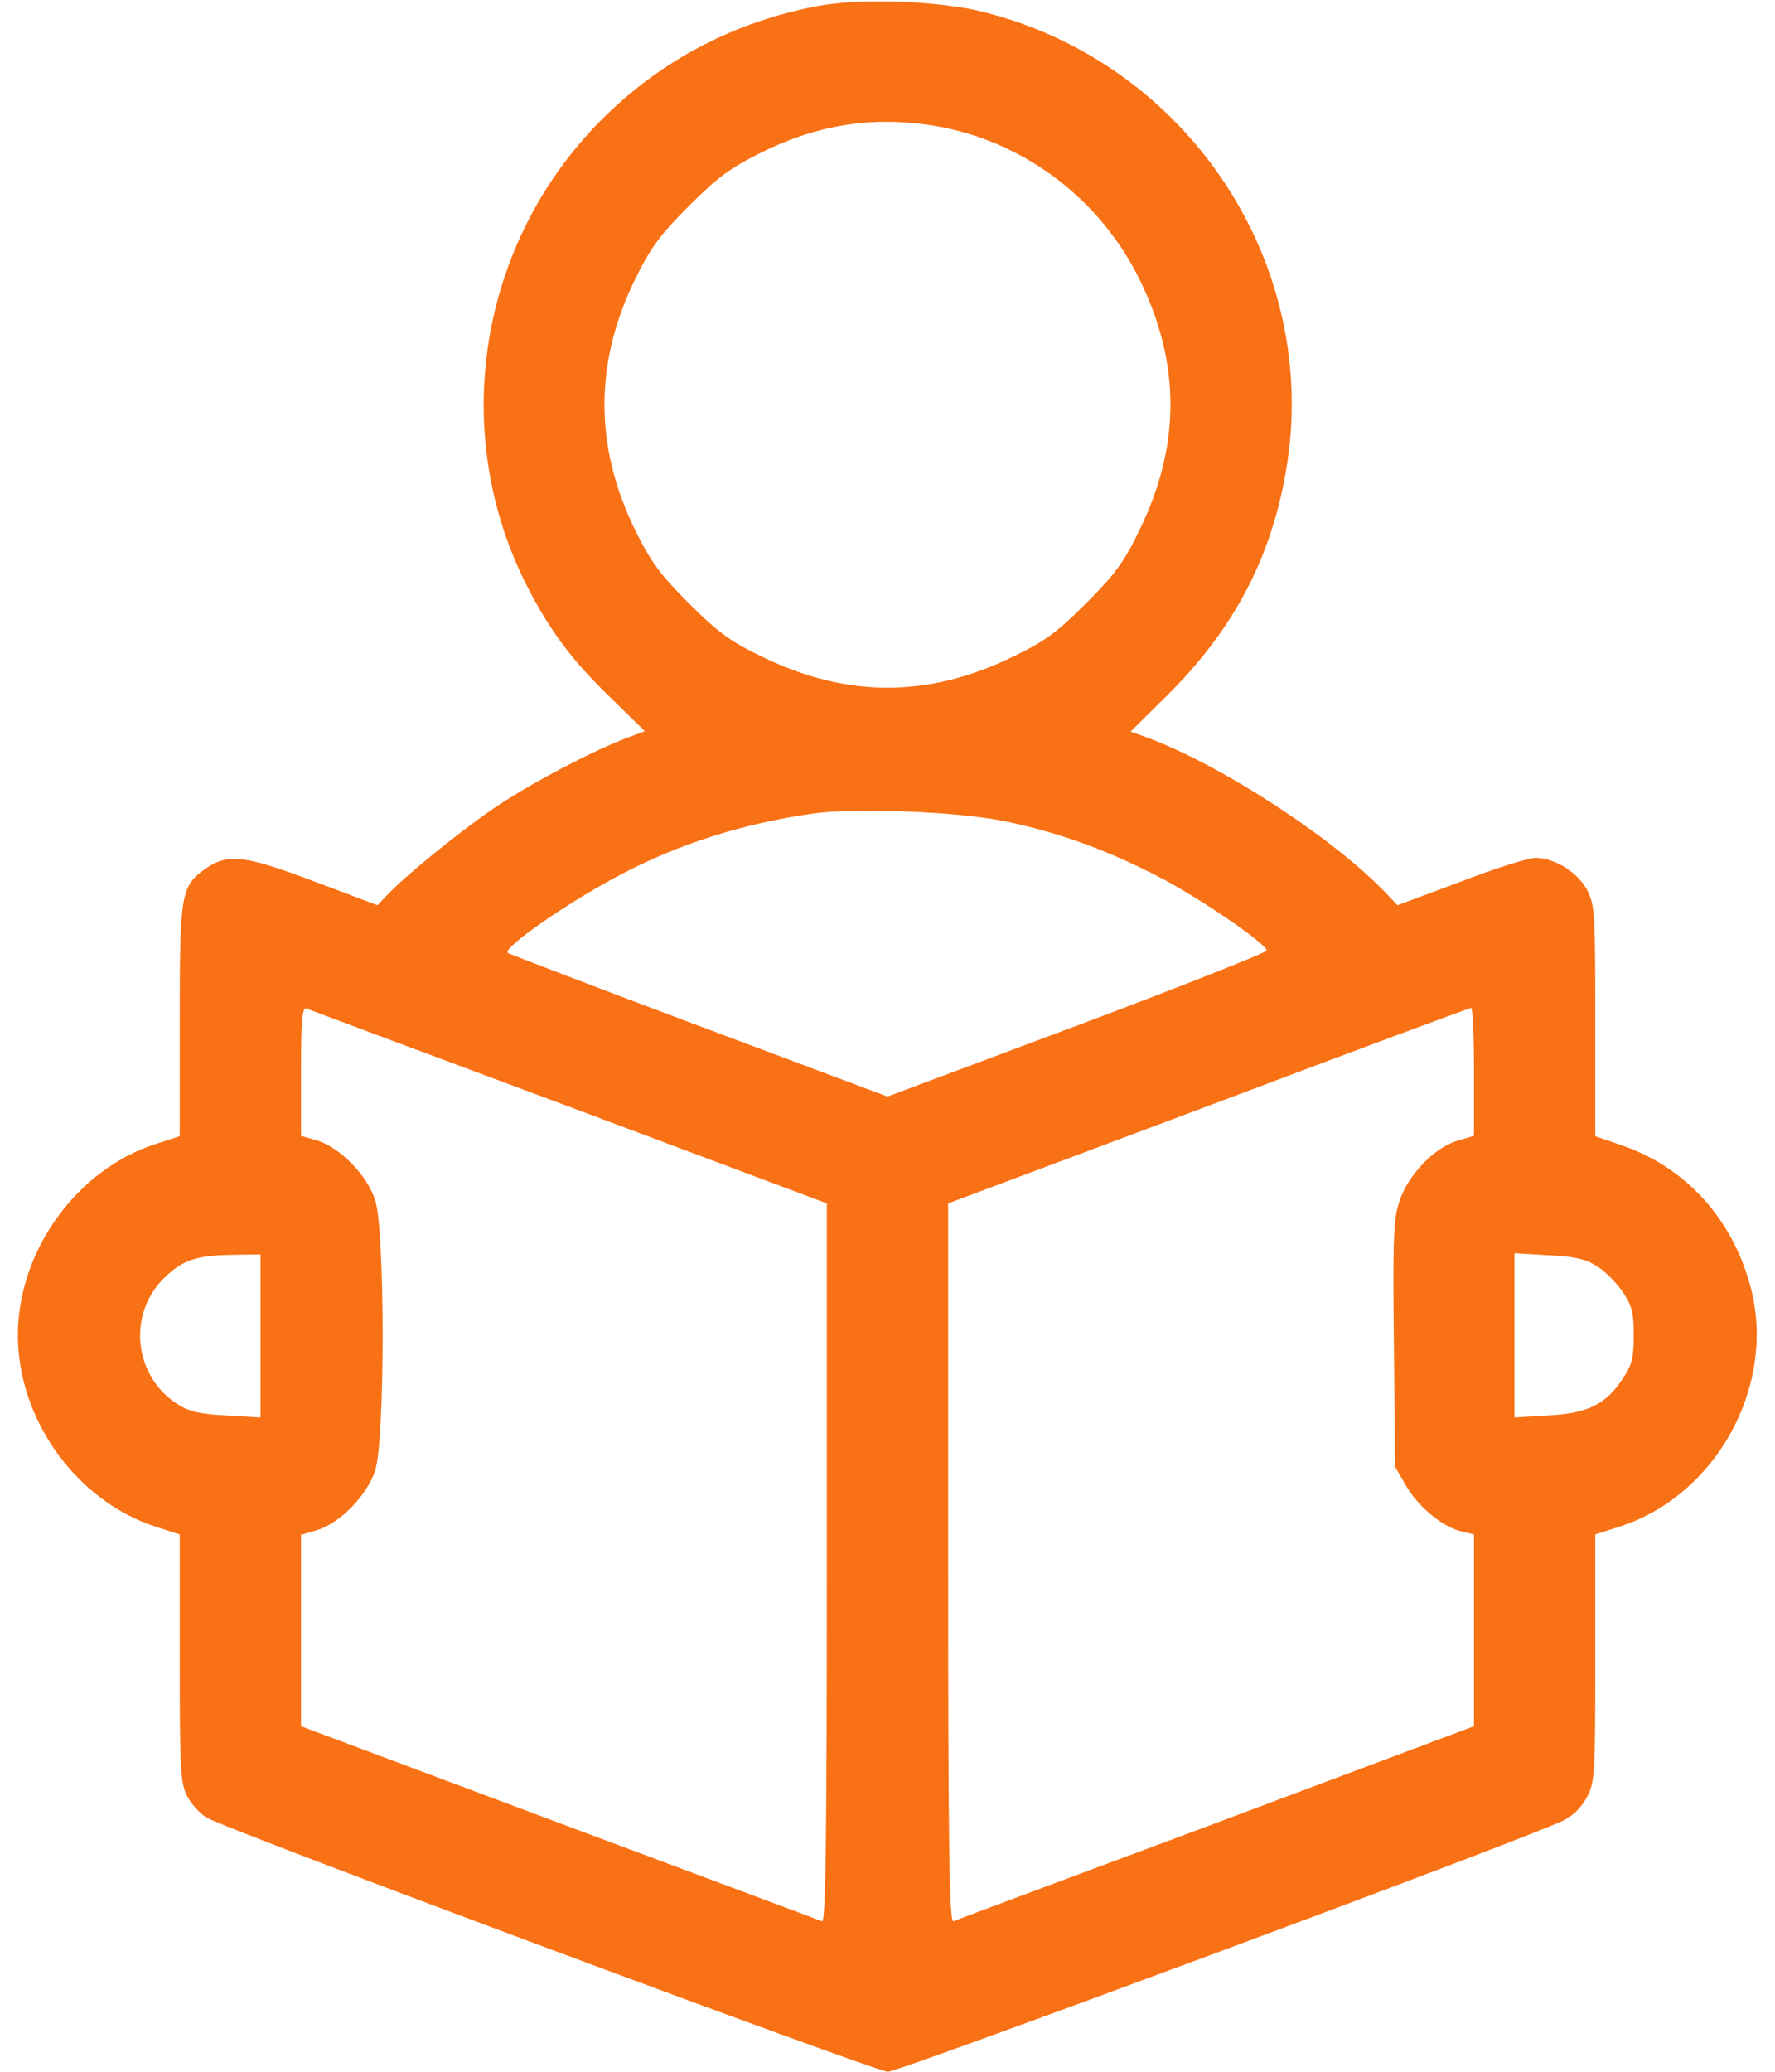 <svg width="24" height="28" viewBox="0 0 24 28" fill="none" xmlns="http://www.w3.org/2000/svg">
<path d="M11.054 0.082C9.927 0.295 8.938 0.815 8.139 1.613C6.482 3.27 6.066 5.808 7.111 7.891C7.412 8.488 7.718 8.909 8.238 9.412L8.719 9.882L8.456 9.98C8.013 10.15 7.237 10.555 6.755 10.872C6.296 11.173 5.476 11.834 5.23 12.102L5.104 12.234L4.245 11.911C3.305 11.556 3.08 11.528 2.769 11.747C2.446 11.982 2.43 12.081 2.43 13.798V15.356L2.123 15.455C1.046 15.794 0.242 16.898 0.242 18.047C0.242 19.195 1.046 20.3 2.123 20.639L2.43 20.738V22.416C2.43 23.948 2.441 24.106 2.534 24.281C2.588 24.385 2.709 24.516 2.796 24.566C3.08 24.735 11.847 28 12.005 28C12.159 28 20.728 24.817 21.138 24.604C21.275 24.538 21.39 24.418 21.461 24.281C21.565 24.079 21.57 23.964 21.57 22.4V20.738L21.877 20.639C23.195 20.229 24.015 18.747 23.676 17.418C23.435 16.477 22.79 15.766 21.904 15.471L21.57 15.356V13.803C21.57 12.348 21.565 12.234 21.461 12.031C21.335 11.791 21.023 11.594 20.761 11.594C20.668 11.594 20.214 11.736 19.749 11.916L18.896 12.234L18.77 12.102C18.076 11.359 16.566 10.369 15.544 9.98L15.287 9.887L15.768 9.412C16.665 8.526 17.179 7.569 17.387 6.371C17.873 3.582 16.069 0.848 13.285 0.159C12.7 0.011 11.623 -0.027 11.054 0.082ZM12.727 1.717C13.887 1.941 14.887 2.712 15.412 3.784C15.965 4.916 15.965 6.021 15.407 7.164C15.199 7.596 15.079 7.76 14.685 8.154C14.291 8.548 14.127 8.668 13.695 8.876C12.552 9.434 11.448 9.434 10.305 8.876C9.873 8.668 9.709 8.548 9.315 8.154C8.927 7.766 8.801 7.596 8.588 7.164C8.035 6.037 8.035 4.9 8.588 3.773C8.801 3.341 8.927 3.172 9.315 2.784C9.703 2.395 9.873 2.27 10.305 2.056C11.103 1.663 11.874 1.559 12.727 1.717ZM13.597 11.102C14.313 11.249 14.975 11.49 15.669 11.851C16.2 12.124 17.091 12.731 17.13 12.846C17.135 12.868 15.987 13.327 14.57 13.858L12 14.82L9.446 13.863C8.046 13.338 6.881 12.89 6.865 12.879C6.794 12.808 7.696 12.184 8.407 11.812C9.2 11.397 10.069 11.123 11.016 10.992C11.584 10.916 12.99 10.97 13.597 11.102ZM7.696 14.957L11.18 16.264V21.126C11.18 24.992 11.163 25.982 11.114 25.966C11.076 25.949 9.473 25.353 7.559 24.637L4.07 23.33V22.039V20.743L4.295 20.677C4.595 20.584 4.962 20.212 5.071 19.879C5.208 19.485 5.208 16.609 5.071 16.215C4.962 15.881 4.595 15.509 4.295 15.416L4.07 15.351V14.476C4.07 13.803 4.087 13.612 4.141 13.628C4.174 13.645 5.777 14.241 7.696 14.957ZM19.93 14.481V15.351L19.706 15.416C19.394 15.509 19.038 15.881 18.923 16.231C18.841 16.472 18.831 16.723 18.847 18.167L18.863 19.824L19.016 20.087C19.186 20.377 19.52 20.645 19.771 20.699L19.93 20.738V22.034V23.33L16.446 24.637C14.527 25.353 12.924 25.949 12.891 25.966C12.837 25.982 12.82 24.992 12.82 21.126V16.264L16.337 14.946C18.267 14.219 19.864 13.623 19.891 13.623C19.913 13.617 19.93 14.005 19.93 14.481ZM3.523 18.052V19.157L3.07 19.13C2.714 19.113 2.566 19.081 2.408 18.982C1.812 18.61 1.719 17.773 2.211 17.281C2.462 17.03 2.654 16.964 3.157 16.959L3.523 16.953V18.052ZM21.592 17.112C21.707 17.183 21.86 17.341 21.942 17.462C22.068 17.648 22.09 17.746 22.09 18.047C22.09 18.348 22.068 18.446 21.942 18.632C21.712 18.982 21.466 19.102 20.93 19.13L20.477 19.157V18.047V16.937L20.93 16.964C21.286 16.98 21.434 17.013 21.592 17.112Z" fill="#F97115"/>
</svg>